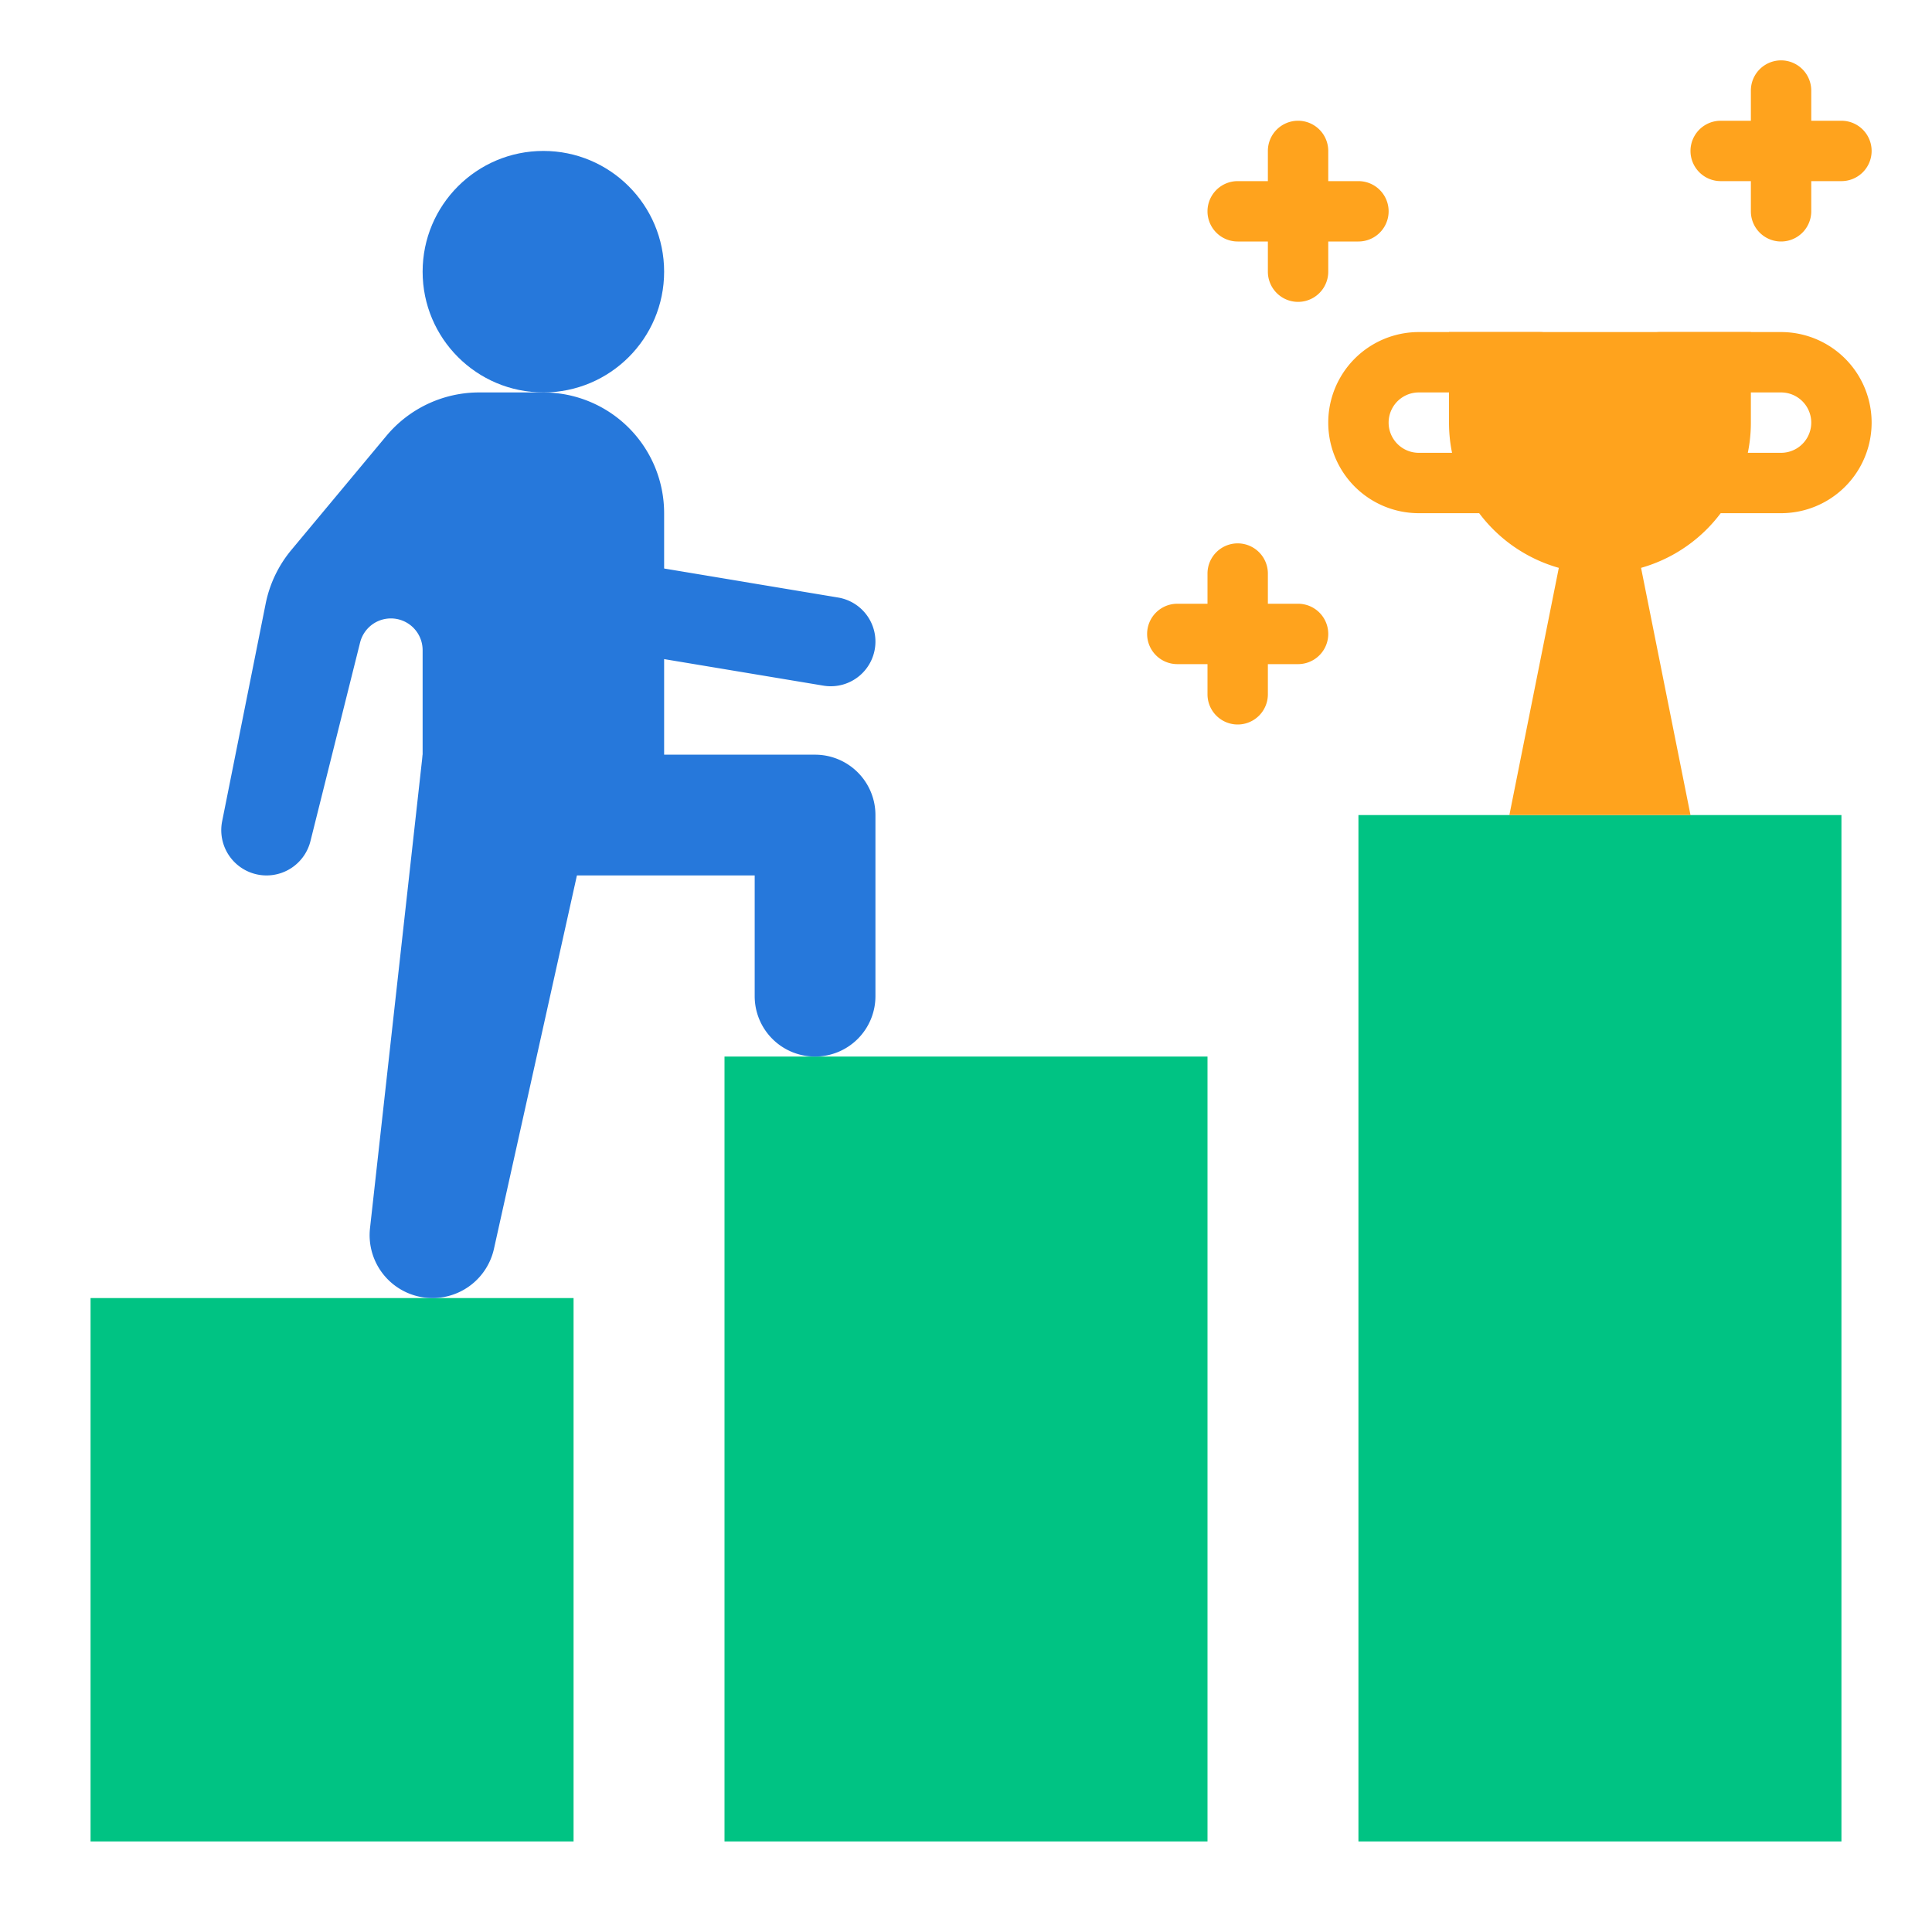<svg height="512" viewBox="0 0 64 64" width="512" xmlns="http://www.w3.org/2000/svg"><g id="flat"><path d="m59 17h-4a1 1 0 0 1 -1-1v-4a1 1 0 0 1 1-1h4a3 3 0 0 1 0 6zm-3-2h3a1 1 0 0 0 0-2h-3z" fill="#ffa31d"/><path d="m51 17h-4a3 3 0 0 1 0-6h4a1 1 0 0 1 1 1v4a1 1 0 0 1 -1 1zm-4-4a1 1 0 0 0 0 2h3v-2z" fill="#ffa31d"/><path d="m21 18.667v-1.667a2 2 0 0 0 -2-2 2 2 0 0 0 -2 2v2.306a2 2 0 0 0 1.671 1.973l8.606 1.434a1.48 1.48 0 0 0 1.723-1.46 1.48 1.48 0 0 0 -1.236-1.459z" fill="#2678db"/><path d="m45 27h16v34h-16z" fill="#00c383"/><path d="m24 35h16v26h-16z" fill="#00c383"/><path d="m3 43h16v18h-16z" fill="#00c383"/><path d="m54 17h-2l-2 10h6z" fill="#ffa31d"/><path d="m48 11h10a0 0 0 0 1 0 0v3a5 5 0 0 1 -5 5 5 5 0 0 1 -5-5v-3a0 0 0 0 1 0 0z" fill="#ffa31d"/><circle cx="18" cy="9" fill="#2678db" r="4"/><path d="m14.328 43a2.084 2.084 0 0 1 -2.071-2.314l1.743-15.686h6l-3.637 16.368a2.084 2.084 0 0 1 -2.035 1.632z" fill="#2678db"/><path d="m22 25v-8a4 4 0 0 0 -4-4h-2.127a4 4 0 0 0 -3.073 1.439l-3.15 3.781a4.007 4.007 0 0 0 -.85 1.78l-1.442 7.21a1.5 1.5 0 0 0 1.471 1.79 1.5 1.5 0 0 0 1.455-1.136l1.645-6.582a1.061 1.061 0 0 1 .277-.488 1.051 1.051 0 0 1 1.794.743v3.463a4 4 0 0 0 4 4h7v4a2 2 0 0 0 2 2 2 2 0 0 0 2-2v-6a2 2 0 0 0 -2-2z" fill="#2678db"/><g fill="#ffa31d"><path d="m57 6h1v1a1 1 0 0 0 2 0v-1h1a1 1 0 0 0 0-2h-1v-1a1 1 0 0 0 -2 0v1h-1a1 1 0 0 0 0 2z"/><path d="m43 20h-1v-1a1 1 0 0 0 -2 0v1h-1a1 1 0 0 0 0 2h1v1a1 1 0 0 0 2 0v-1h1a1 1 0 0 0 0-2z"/><path d="m41 8h1v1a1 1 0 0 0 2 0v-1h1a1 1 0 0 0 0-2h-1v-1a1 1 0 0 0 -2 0v1h-1a1 1 0 0 0 0 2z"/></g></g></svg>